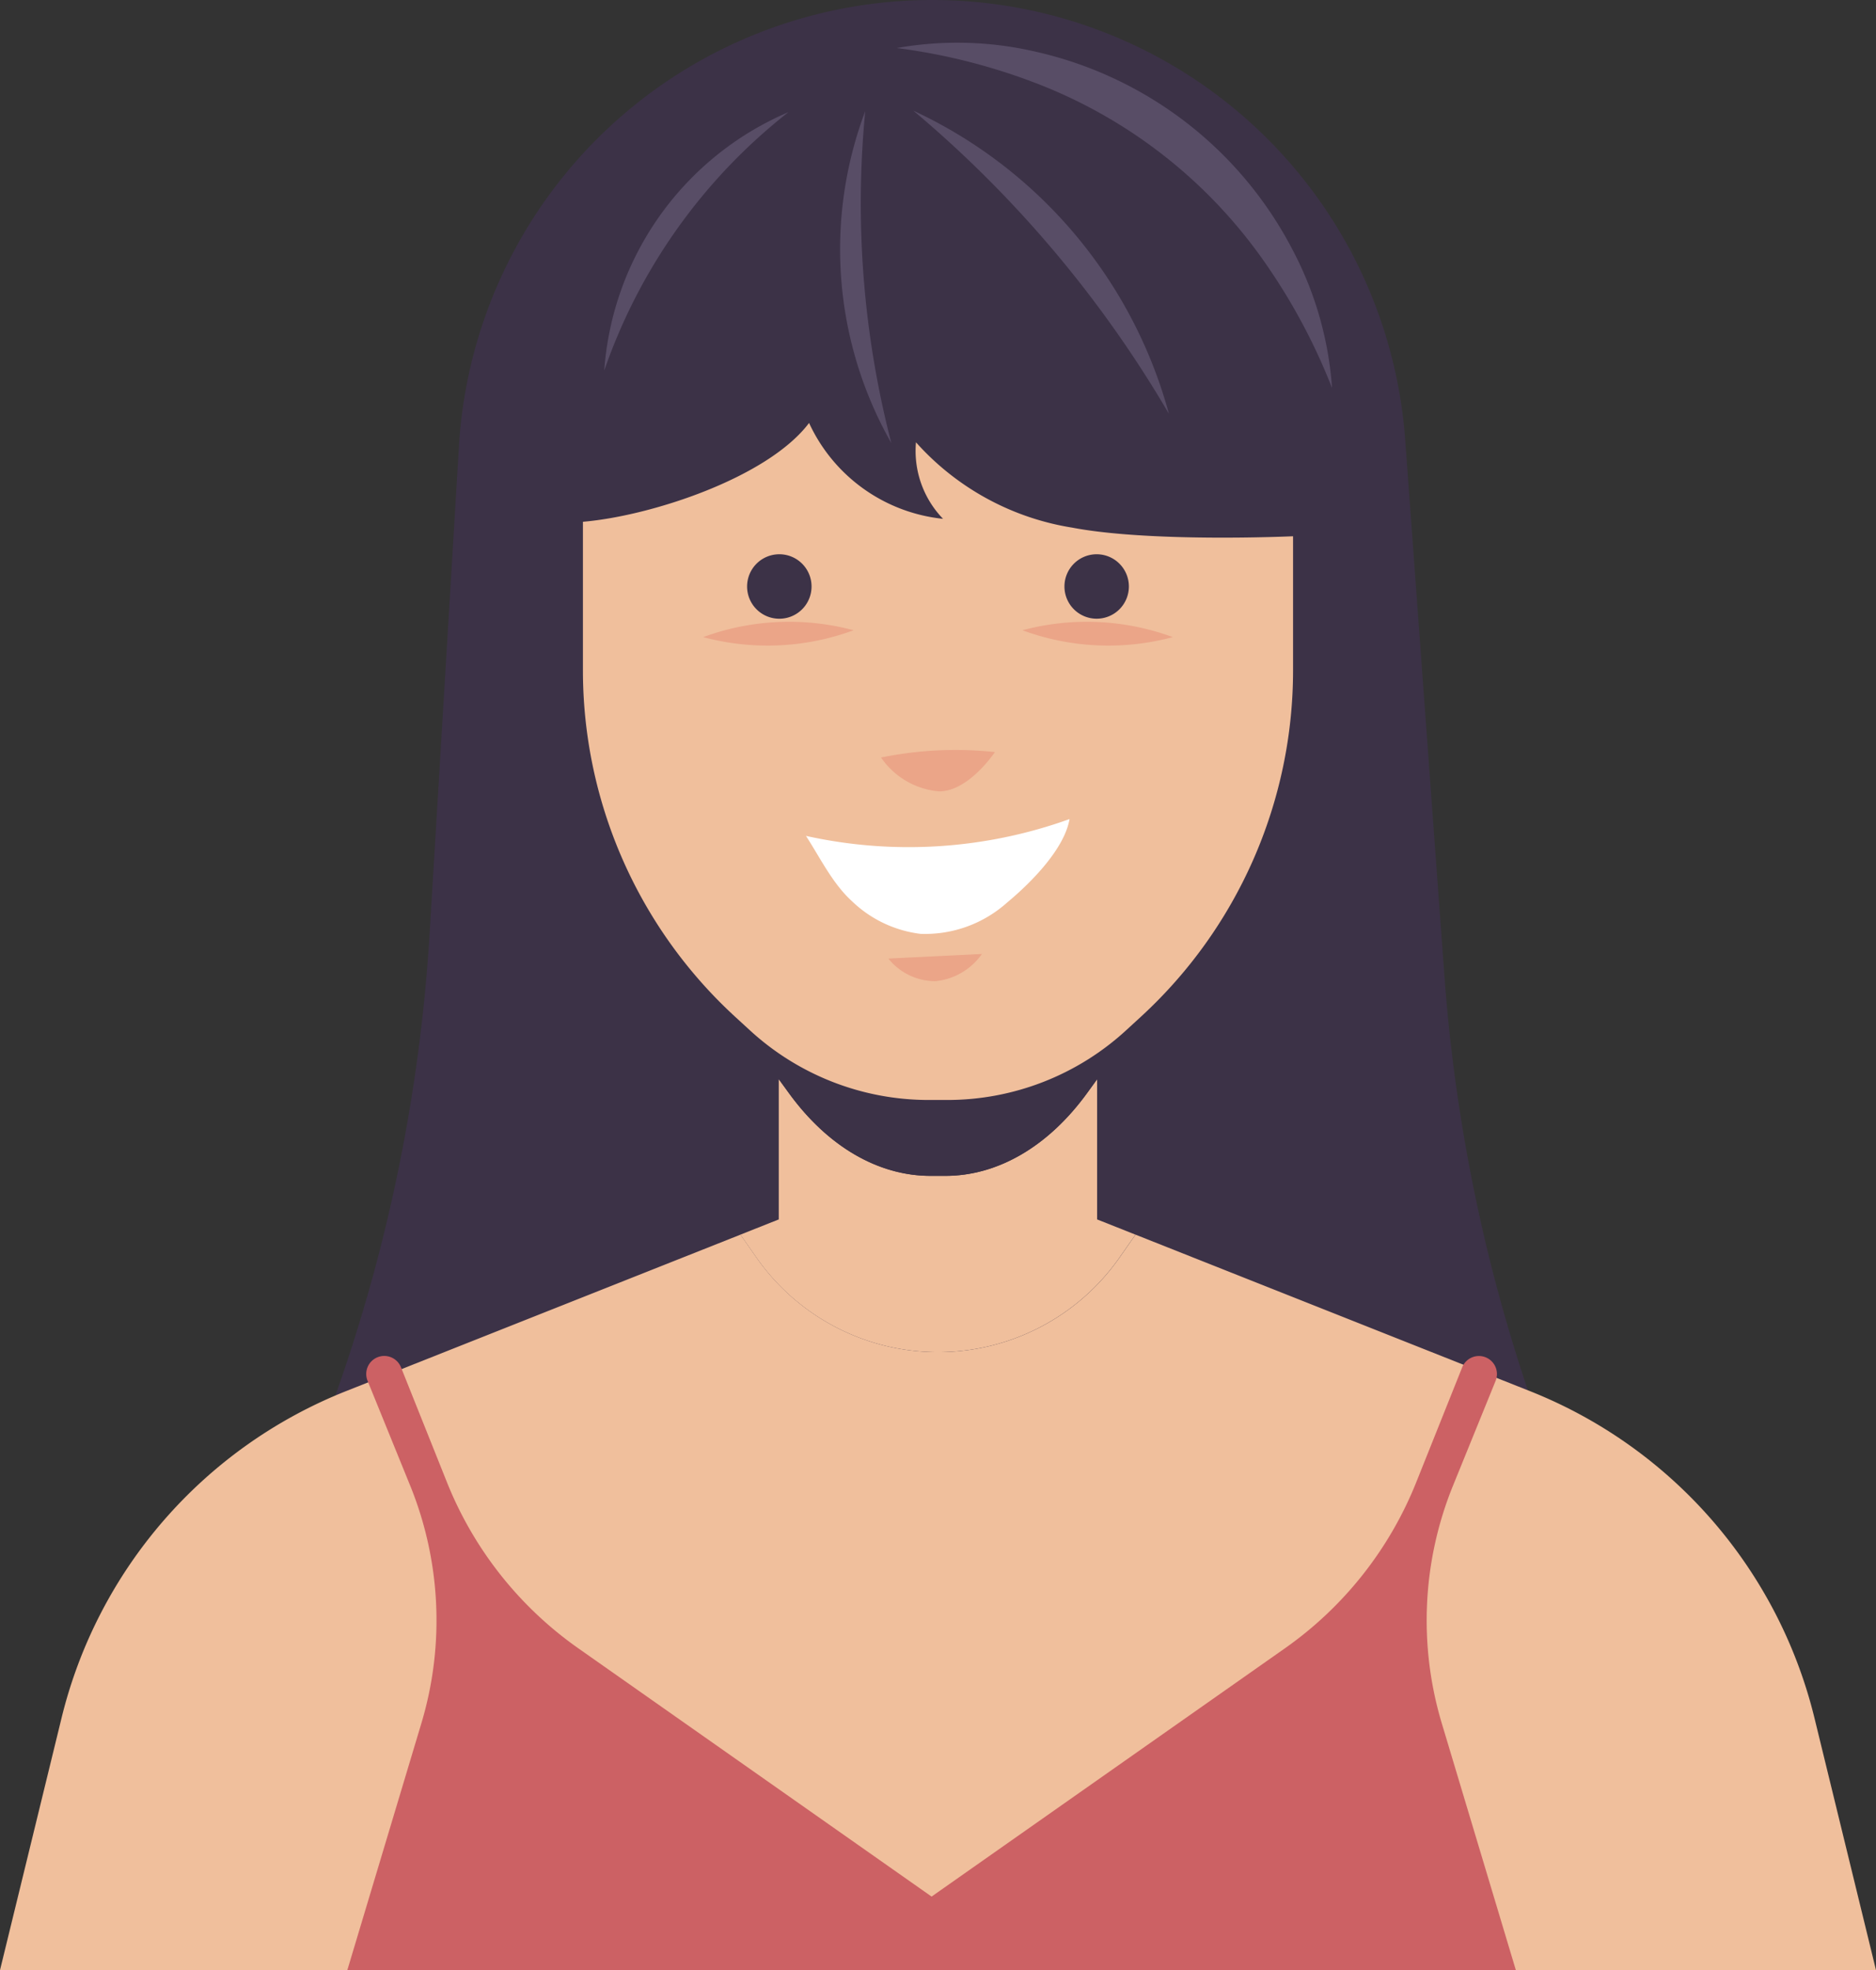 <svg xmlns="http://www.w3.org/2000/svg" width="144.486" height="151.667" viewBox="0 0 144.486 151.667">
  <rect x="0" y="0" width="144.486" height="151.667" fill="#333333" stroke="none"/>
  <g id="Group_99" data-name="Group 99" transform="translate(-331.251 -284.482)">
    <path id="Path_111" data-name="Path 111" d="M451.338,398.085a129.68,129.68,0,0,1-8.841-38.48l-3.02-41.268a36.52,36.52,0,0,0-36.423-33.855h0A36.52,36.52,0,0,0,366.6,318.808l-2.253,37.434a129.681,129.681,0,0,1-9.711,42.012l-.969,2.331h15a129.7,129.7,0,0,0,7.48-43.408V324.649c5.258-.447,14.238-3.4,17.417-7.608a12.813,12.813,0,0,0,10.319,7.381,7.515,7.515,0,0,1-2.086-5.893,20.439,20.439,0,0,0,12.035,6.571c4.613.881,12.315.852,17.008.665v36.152a129.683,129.683,0,0,0,4.7,34.58l1.131,4.088h15.666Z" fill="#3c3247"/>
    <rect id="Rectangle_2" data-name="Rectangle 2" width="64.496" height="74.29" transform="translate(370.667 320.815)" fill="#3c3247"/>
    <g id="Group_89" data-name="Group 89">
      <g id="Group_88" data-name="Group 88">
        <path id="Path_112" data-name="Path 112" d="M414.962,368.649c-2.974,4.088-6.863,6.355-10.9,6.355h-1.141c-4.035,0-7.924-2.267-10.9-6.355l-.791-1.087v10.792l-2.953,1.172,1.216,1.743a17.065,17.065,0,0,0,27.993,0l1.217-1.743-2.954-1.172V367.562Z" fill="#f0bf9c"/>
        <path id="Path_113" data-name="Path 113" d="M402.923,375h1.141c4.035,0,7.924-2.267,10.9-6.355l.791-1.087v-14.31H391.234v14.31l.791,1.087C395,372.737,398.888,375,402.923,375Z" fill="#3c3247"/>
      </g>
      <path id="Path_114" data-name="Path 114" d="M471,416.745a36.362,36.362,0,0,0-21.921-25.175l-30.371-12.044-1.217,1.743a17.065,17.065,0,0,1-27.993,0l-1.216-1.743L357.909,391.57a36.359,36.359,0,0,0-21.92,25.175l-4.738,19.4H475.737Z" fill="#f0bf9c"/>
      <path id="Path_115" data-name="Path 115" d="M442.294,417.143a27.553,27.553,0,0,1,.867-18.3l3.27-8.04a1.388,1.388,0,1,0-2.574-1.038l-3.532,8.829a28.6,28.6,0,0,1-10.116,12.78L403,430.482l-27.21-19.113a28.6,28.6,0,0,1-10.115-12.78l-3.532-8.829a1.388,1.388,0,1,0-2.574,1.038l3.27,8.04a27.553,27.553,0,0,1,.867,18.3L358,436.149h90Z" fill="#cc6164"/>
    </g>
    <g id="Group_93" data-name="Group 93">
      <path id="Path_116" data-name="Path 116" d="M413.832,325.1a20.439,20.439,0,0,1-12.035-6.571,7.515,7.515,0,0,0,2.086,5.893,12.813,12.813,0,0,1-10.319-7.381c-3.179,4.212-12.159,7.161-17.417,7.608v11.438a36.192,36.192,0,0,0,11.737,26.68l1.139,1.044a20.35,20.35,0,0,0,13.751,5.349h1.44a20.354,20.354,0,0,0,13.751-5.349l1.139-1.044a36.2,36.2,0,0,0,11.736-26.68V325.765C426.147,325.952,418.445,325.981,413.832,325.1Z" fill="#f0bf9c"/>
      <g id="Group_92" data-name="Group 92">
        <path id="Path_117" data-name="Path 117" d="M393.755,329.63a2.482,2.482,0,1,1-2.481-2.481A2.481,2.481,0,0,1,393.755,329.63Z" fill="#3c3247"/>
        <path id="Path_118" data-name="Path 118" d="M413.233,329.63a2.481,2.481,0,1,0,2.481-2.481A2.481,2.481,0,0,0,413.233,329.63Z" fill="#3c3247"/>
        <path id="Path_119" data-name="Path 119" d="M407.88,342.379a28.519,28.519,0,0,0-8.773.418,6.033,6.033,0,0,0,4.468,2.606C405.264,345.408,406.9,343.757,407.88,342.379Z" fill="#eba588"/>
        <g id="Group_90" data-name="Group 90">
          <path id="Path_120" data-name="Path 120" d="M396.993,333a19.162,19.162,0,0,0-11.582.528A19.162,19.162,0,0,0,396.993,333Z" fill="#eba588"/>
        </g>
        <g id="Group_91" data-name="Group 91">
          <path id="Path_121" data-name="Path 121" d="M409.994,333a19.162,19.162,0,0,1,11.582.528A19.162,19.162,0,0,1,409.994,333Z" fill="#eba588"/>
        </g>
        <path id="Path_122" data-name="Path 122" d="M413.625,347.535a36.6,36.6,0,0,1-20.3,1.295c1.085,1.673,2.048,3.664,3.521,5.007a9.234,9.234,0,0,0,5.3,2.534,9.477,9.477,0,0,0,6.687-2.424C410.707,352.392,413.233,349.816,413.625,347.535Z" fill="#fff"/>
        <path id="Path_123" data-name="Path 123" d="M406.878,357.92l-7.207.353a4.644,4.644,0,0,0,3.616,1.742A4.971,4.971,0,0,0,406.878,357.92Z" fill="#eba588"/>
      </g>
    </g>
    <g id="Group_98" data-name="Group 98">
      <g id="Group_94" data-name="Group 94">
        <path id="Path_124" data-name="Path 124" d="M433.842,314.35a26.708,26.708,0,0,0-3-10.561,29.625,29.625,0,0,0-19.55-15.263,26.715,26.715,0,0,0-10.973-.346,46.3,46.3,0,0,1,10.3,2.546,38.112,38.112,0,0,1,18.246,14.245A46.22,46.22,0,0,1,433.842,314.35Z" fill="#584d66"/>
      </g>
      <g id="Group_95" data-name="Group 95">
        <path id="Path_125" data-name="Path 125" d="M391.979,293.113a23.436,23.436,0,0,0-14.19,19.893,43.206,43.206,0,0,1,14.19-19.893Z" fill="#584d66"/>
      </g>
      <g id="Group_96" data-name="Group 96">
        <path id="Path_126" data-name="Path 126" d="M421.28,316.338A36.206,36.206,0,0,0,401.594,293a89.365,89.365,0,0,1,19.686,23.338Z" fill="#584d66"/>
      </g>
      <g id="Group_97" data-name="Group 97">
        <path id="Path_127" data-name="Path 127" d="M399.9,318.591a73.514,73.514,0,0,1-2.009-25.555,30.175,30.175,0,0,0,2.009,25.555Z" fill="#584d66"/>
      </g>
    </g>
  </g>
</svg>
